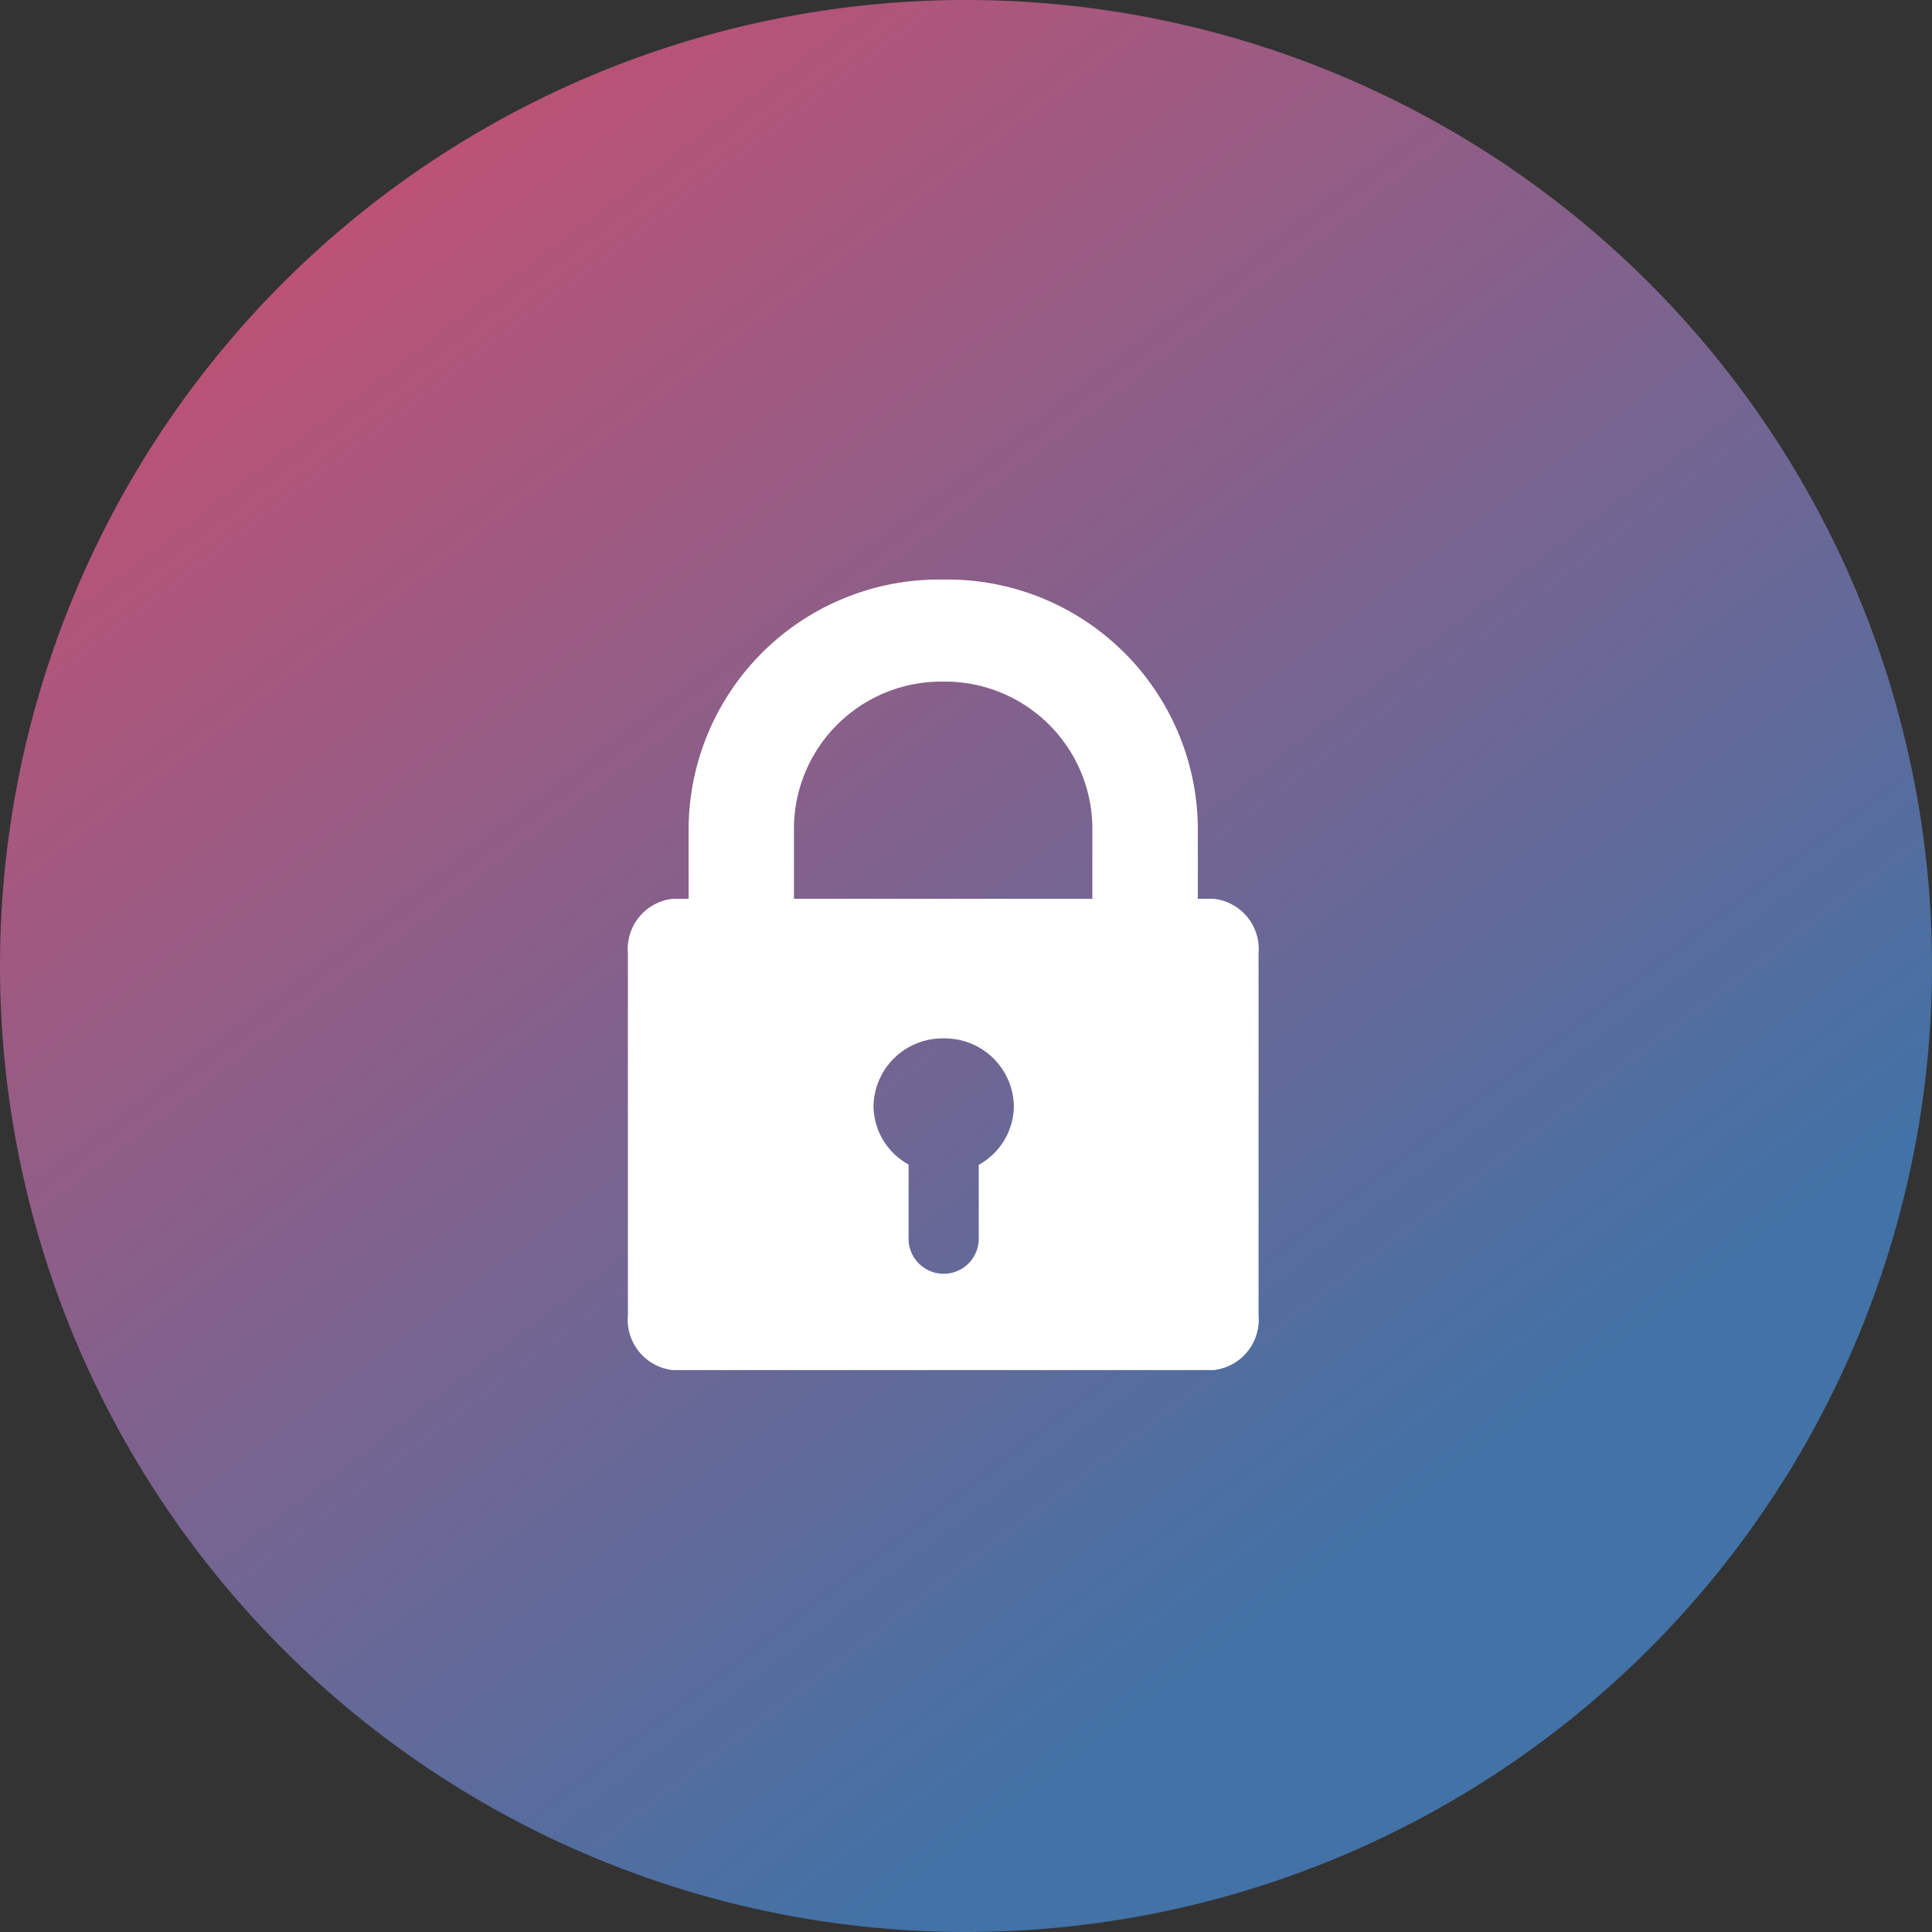 <svg xmlns="http://www.w3.org/2000/svg" xmlns:xlink="http://www.w3.org/1999/xlink" width="40" height="40" viewBox="0 0 40 40"><rect x="0" y="0" width="40" height="40" fill="#333333" stroke="none"/><defs><style>.a{fill:url(#a);}.b{fill:none;}.c{fill:#fff;}</style><linearGradient id="a" x1="0.565" y1="0.909" x2="-0.162" y2="-0.049" gradientUnits="objectBoundingBox"><stop offset="0" stop-color="#4272a6"/><stop offset="1" stop-color="#eb4662"/></linearGradient></defs><path class="a" d="M20,0A20,20,0,1,1,0,20,20,20,0,0,1,20,0Z"/><g transform="translate(8 8)"><rect class="b" width="24" height="24"/><path class="c" d="M12.128,16.367H.926A1.05,1.05,0,0,1,0,15.23V7.744A1.047,1.047,0,0,1,.926,6.61h.331V5.117A5.186,5.186,0,0,1,6.372,0h.31A5.186,5.186,0,0,1,11.8,5.117V6.61h.331a1.047,1.047,0,0,1,.926,1.134V15.23A1.05,1.05,0,0,1,12.128,16.367ZM6.538,9.5a1.429,1.429,0,0,0-1.453,1.4,1.4,1.4,0,0,0,.726,1.212v1.561a.727.727,0,0,0,1.453,0V12.117A1.4,1.4,0,0,0,7.991,10.9,1.429,1.429,0,0,0,6.538,9.5ZM6.527,2.113a3.051,3.051,0,0,0-3.089,3V6.61H9.616V5.117A3.051,3.051,0,0,0,6.527,2.113Z" transform="translate(5 3.999)"/></g></svg>
